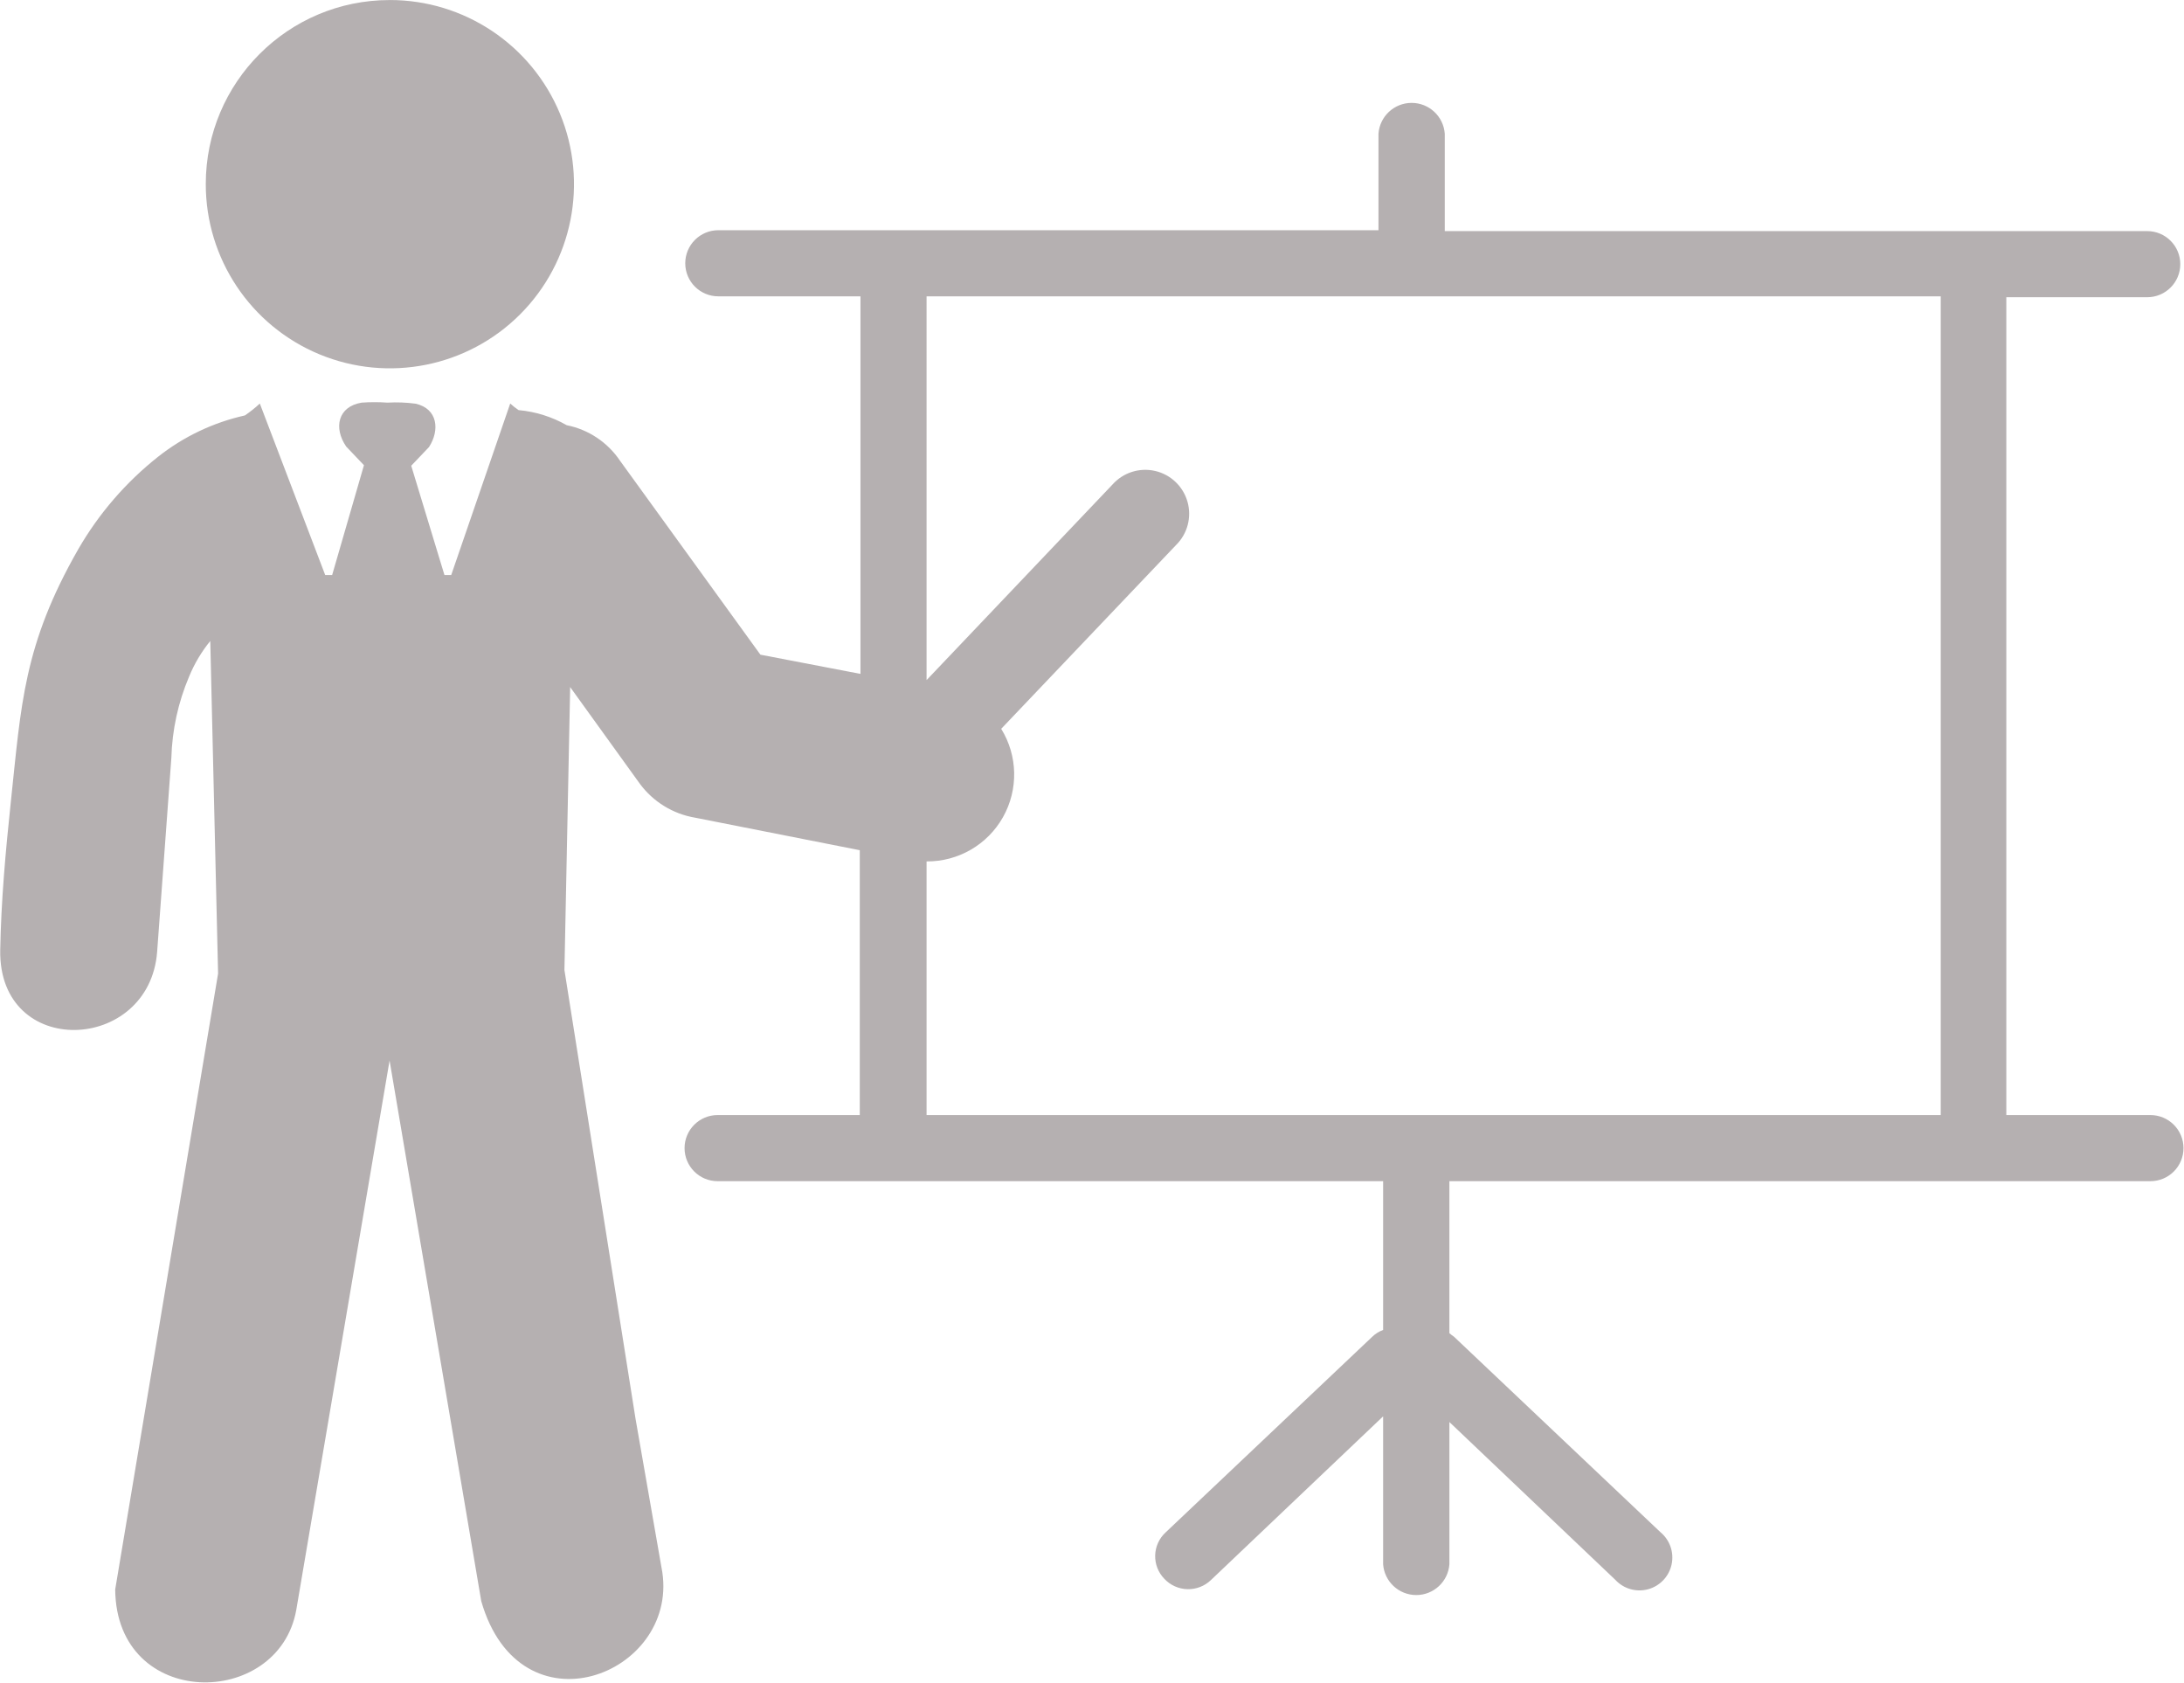 <svg version="1.1" xmlns="http://www.w3.org/2000/svg" xmlns:xlink="http://www.w3.org/1999/xlink" width="122.88px" height="94.65px" viewBox="0,0,256,197.188"><g fill="#b5b0b1" fill-rule="evenodd" stroke="none" stroke-width="1" stroke-linecap="butt" stroke-linejoin="miter" stroke-miterlimit="10" stroke-dasharray="" stroke-dashoffset="0" font-family="none" font-weight="none" font-size="none" text-anchor="none" style="mix-blend-mode: normal"><g transform="translate(0.022,0.003) scale(2.083,2.083)"><path d="M21.92,0c4.192,-0.004 7.973,2.519 9.579,6.391c1.606,3.872 0.72,8.331 -2.244,11.295c-2.964,2.964 -7.423,3.85 -11.295,2.244c-3.872,-1.606 -6.395,-5.387 -6.391,-9.579c0,-5.716 4.634,-10.35 10.35,-10.35zM14.61,22.7l3.68,9.65h0.39l1.79,-6.18l-1,-1.05c-0.72,-1.05 -0.47,-2.25 0.87,-2.47c0.483,-0.035 0.967,-0.035 1.45,0c0.531,-0.031 1.063,-0.01 1.59,0.06c1.24,0.28 1.37,1.48 0.75,2.44l-1,1.05l1.87,6.15h0.38l3.32,-9.65c0.148,0.134 0.305,0.257 0.47,0.37c0.954,0.086 1.878,0.376 2.71,0.85c1.225,0.244 2.303,0.963 3,2l7.9,10.91l5.63,1.08v-21.24h-8c-1.027,0 -1.86,-0.833 -1.86,-1.86c0,-1.027 0.833,-1.86 1.86,-1.86h37.15v-5.43c0.072,-0.977 0.885,-1.733 1.865,-1.733c0.98,0 1.793,0.756 1.865,1.733v5.48h39.53c1.027,0 1.86,0.833 1.86,1.86c0,1.027 -0.833,1.86 -1.86,1.86h-7.93v46.01h8.11c1.027,0 1.86,0.833 1.86,1.86c0,1.027 -0.833,1.86 -1.86,1.86h-39.45v8.55c0.082,0.072 0.169,0.139 0.26,0.2l11.62,11c0.53,0.441 0.77,1.14 0.624,1.814c-0.146,0.674 -0.655,1.21 -1.319,1.392c-0.665,0.182 -1.376,-0.021 -1.844,-0.526l-9.34,-8.88v8c-0.072,0.977 -0.885,1.733 -1.865,1.733c-0.98,0 -1.793,-0.756 -1.865,-1.733v-8.32l-9.69,9.21c-0.355,0.341 -0.832,0.526 -1.325,0.513c-0.492,-0.013 -0.959,-0.223 -1.295,-0.583c-0.343,-0.352 -0.53,-0.828 -0.517,-1.32c0.013,-0.492 0.225,-0.957 0.587,-1.29l11.62,-11v0c0.176,-0.173 0.388,-0.306 0.62,-0.39v-8.37h-37.45c-1.027,0 -1.86,-0.833 -1.86,-1.86c0,-1.027 0.833,-1.86 1.86,-1.86h8v-14.9l-9.27,-1.83c-1.24,-0.21 -2.35,-0.891 -3.1,-1.9l-3.93,-5.45v0.14l-0.32,15.78l4,25.24l1.51,8.65c0.85,5.78 -8,9.21 -10.19,1.62l-5.16,-30.42l-5.25,30.91c-1,5.59 -10.13,5.64 -10.19,-1.15l5.79,-34.65l-0.44,-18.71c-0.493,0.604 -0.894,1.278 -1.19,2c-0.617,1.451 -0.956,3.004 -1,4.58l-0.8,10.91c-0.44,5.7 -8.93,6.05 -8.83,-0.1c0.05,-2.76 0.3,-5.54 0.6,-8.37c0.58,-5.42 0.7,-8.78 3.79,-14.18c1.157,-2.006 2.684,-3.774 4.5,-5.21c1.432,-1.13 3.1,-1.923 4.88,-2.32c0.296,-0.202 0.577,-0.426 0.84,-0.67zM52.13,38.26l10.46,-11c0.599,-0.674 1.518,-0.969 2.398,-0.768c0.879,0.201 1.579,0.866 1.825,1.734c0.246,0.868 -0,1.801 -0.643,2.434l-9.84,10.34c0.936,1.515 0.974,3.418 0.101,4.969c-0.873,1.551 -2.521,2.505 -4.301,2.491v14.27h57.07v-46.06h-57.07z"></path></g></g></svg>